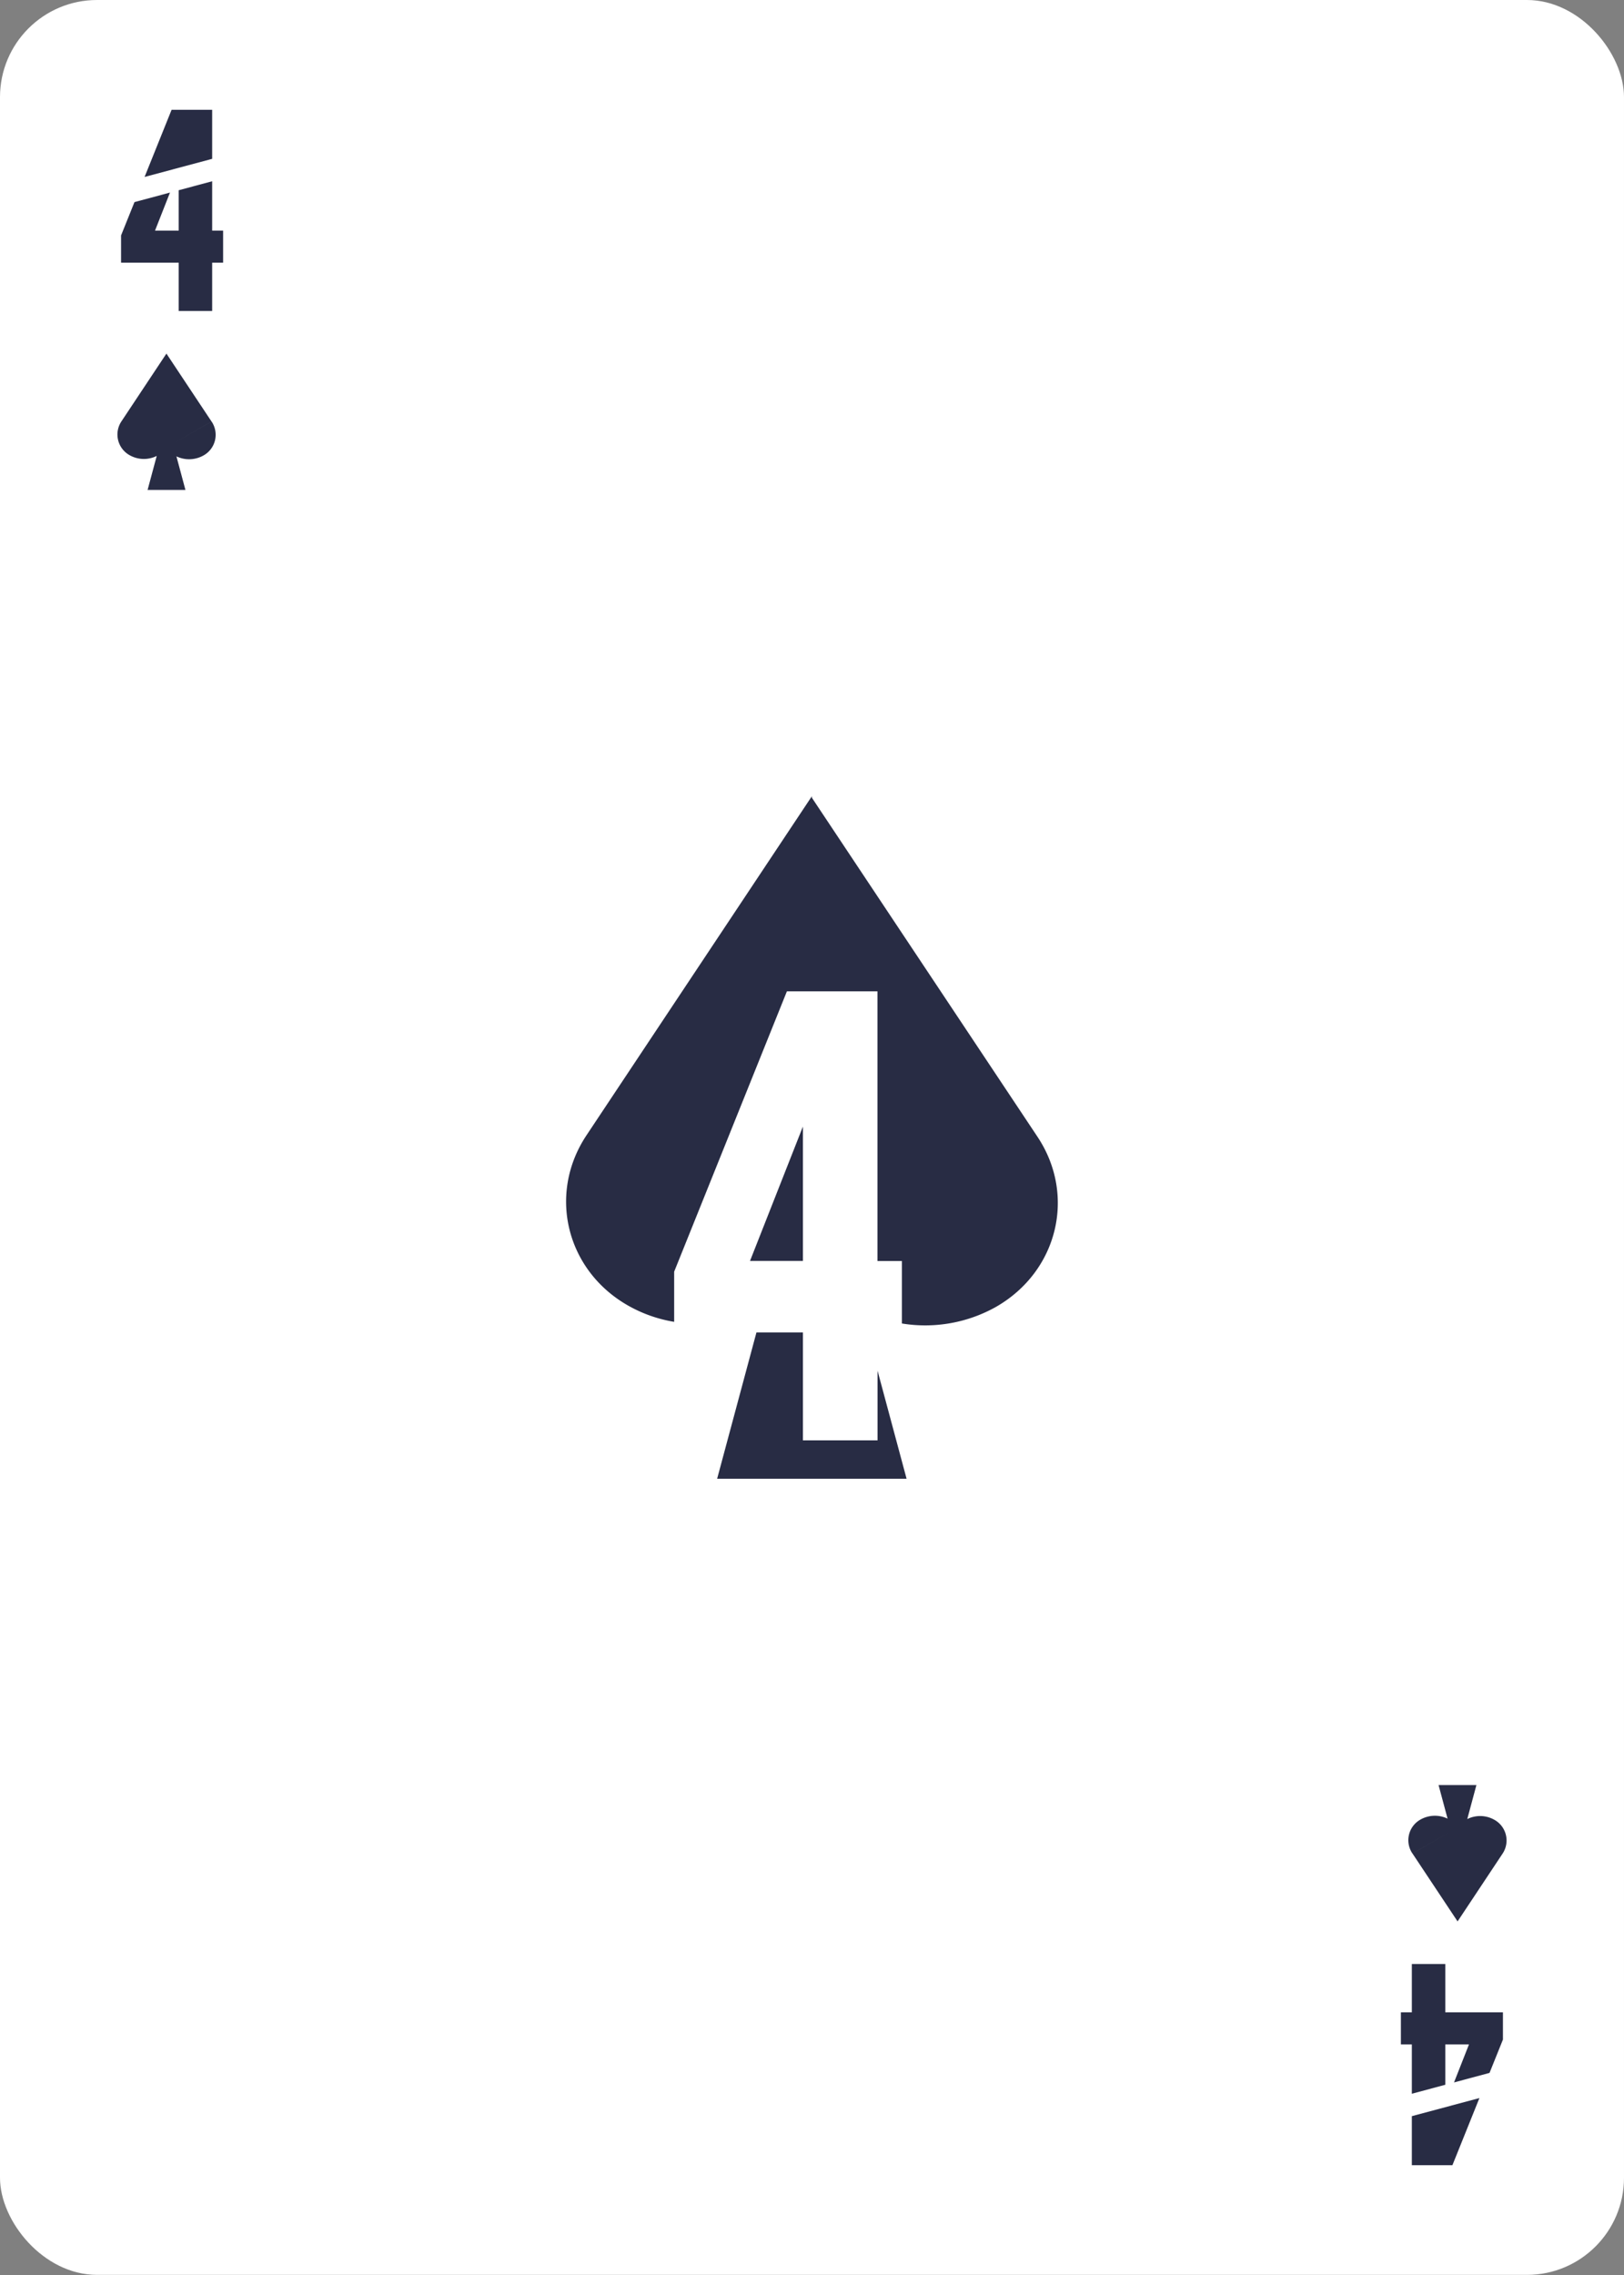 <svg xmlns="http://www.w3.org/2000/svg" xmlns:xlink="http://www.w3.org/1999/xlink" viewBox="0 0 750 1050"><rect x="0" y="0" width="750" height="1050" fill="#808080" stroke="none"/><defs><style>.cls-1{fill:none;}.cls-2{fill:#fff;}.cls-3{clip-path:url(#clip-path);}.cls-4{fill:#282c44;}</style><clipPath id="clip-path"><rect class="cls-1" x="-36" y="-36" width="822" height="1122"/></clipPath></defs><g id="Ebene_2" data-name="Ebene 2"><rect class="cls-2" width="750" height="1049.95" rx="44.82"/></g><g id="Ebene_1_Kopie_2" data-name="Ebene 1 Kopie 2"><g class="cls-3"><path class="cls-4" d="M97.72,194.56,79.91,204.78h0L97.7,194.56l-20.8-31.3v-.13l-20.79,31.3h0a10.92,10.92,0,0,0,3.8,15.69,13.34,13.34,0,0,0,12.47.31l-4.22,15.7H85.64l-4.16-15.5a13.55,13.55,0,0,0,12.43-.38,10.91,10.91,0,0,0,3.81-15.69"/><path class="cls-4" d="M652.28,855.44l17.81-10.22h0L652.3,855.44l20.8,31.3v.13l20.79-31.3h0a10.92,10.92,0,0,0-3.8-15.69,13.34,13.34,0,0,0-12.47-.31l4.22-15.7H664.36l4.16,15.5a13.55,13.55,0,0,0-12.43.38,10.91,10.91,0,0,0-3.81,15.69"/></g><polygon class="cls-4" points="405.27 664.78 370.8 664.78 370.8 614.99 349.34 614.99 331.19 682.5 418.68 682.5 405.27 632.62 405.27 664.78"/><polygon class="cls-4" points="370.8 519.96 346.37 581.97 370.8 581.97 370.8 519.96"/><path class="cls-4" d="M479.13,524.66l-104.2-156.5v-.66L270.84,524l0,0c-17.94,27-9.45,62.12,19,78.44a64.18,64.18,0,0,0,21.5,7.64V586.94l52.07-129.4h41.82V582h11.28v28.84a66.75,66.75,0,0,0,43.51-7.69C488.52,586.79,497.09,551.66,479.13,524.66Z"/><polygon class="cls-4" points="97.98 83.66 82.53 87.8 82.53 106.44 71.59 106.44 78.5 88.88 62.1 93.28 55.91 108.66 55.91 121.23 82.53 121.23 82.53 143.54 97.98 143.54 97.98 121.23 103.04 121.23 103.04 106.44 97.98 106.44 97.98 83.66"/><polygon class="cls-4" points="97.98 73.31 97.98 50.68 79.24 50.68 66.77 81.67 97.98 73.31"/><polygon class="cls-4" points="652.02 966.34 667.47 962.2 667.47 943.57 678.41 943.57 671.5 961.12 687.9 956.72 694.09 941.34 694.09 928.77 667.47 928.77 667.47 906.46 652.02 906.46 652.02 928.77 646.96 928.77 646.96 943.57 652.02 943.57 652.02 966.34"/><polygon class="cls-4" points="652.02 976.69 652.02 999.32 670.76 999.32 683.23 968.33 652.02 976.69"/></g></svg>